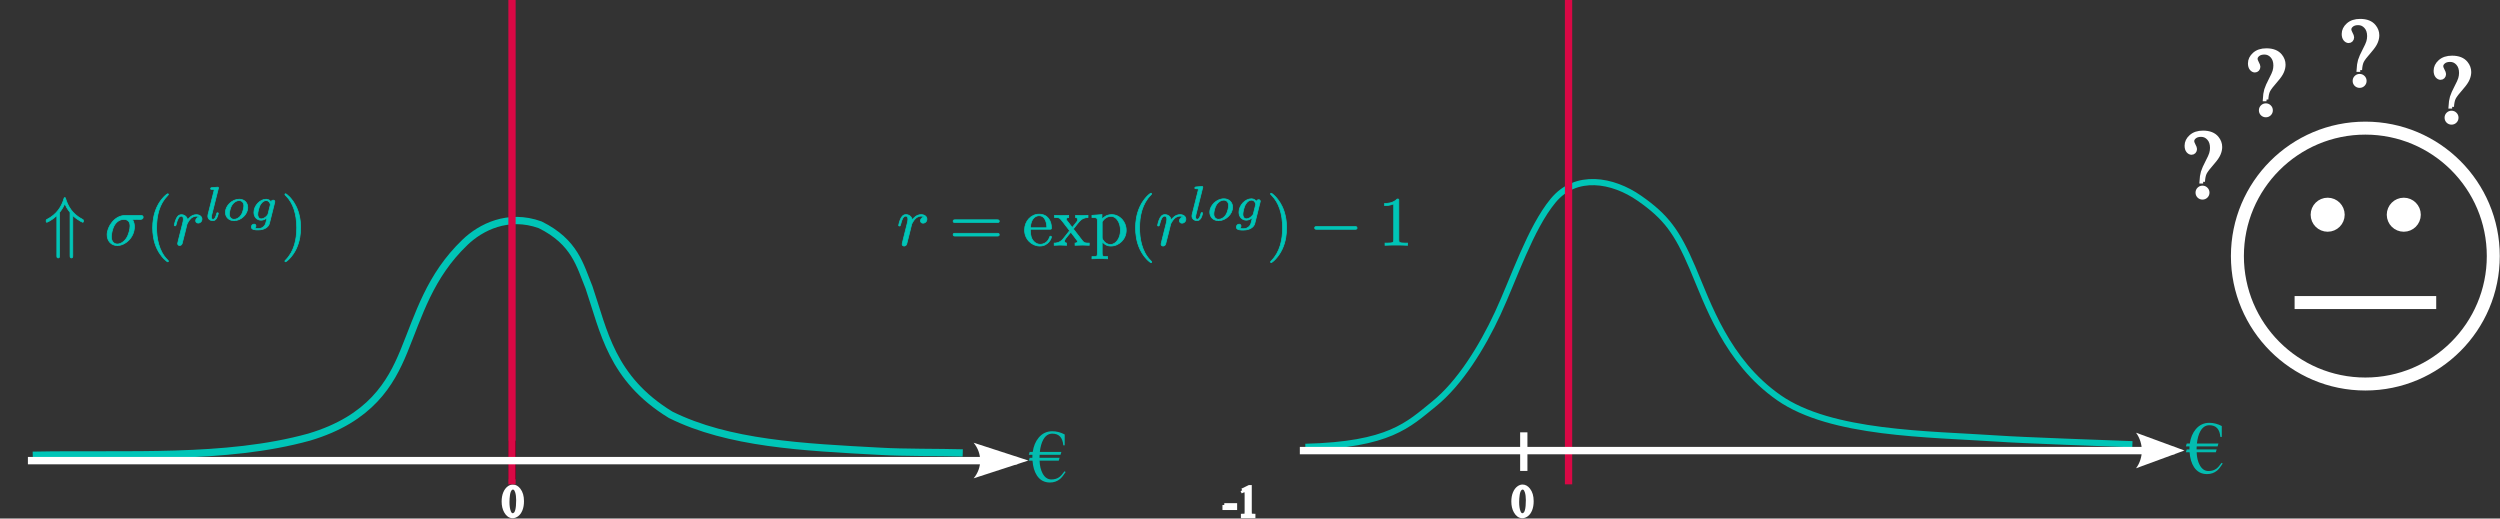 <?xml version="1.0" encoding="UTF-8" standalone="no"?>
<!-- Created with Inkscape (http://www.inkscape.org/) -->

<svg
   xmlns:dc="http://purl.org/dc/elements/1.1/"
   xmlns:cc="http://creativecommons.org/ns#"
   xmlns:rdf="http://www.w3.org/1999/02/22-rdf-syntax-ns#"
   xmlns:svg="http://www.w3.org/2000/svg"
   xmlns="http://www.w3.org/2000/svg"
   xmlns:sodipodi="http://sodipodi.sourceforge.net/DTD/sodipodi-0.dtd"
   xmlns:inkscape="http://www.inkscape.org/namespaces/inkscape"
   width="686.841"
   height="142.454"
   id="svg8330"
   version="1.1"
   inkscape:version="0.48.4 r9939"
   sodipodi:docname="logSigmaIncrease6.svg">
  <rect width="100%" height="100%" fill="#333333" stroke="none"/>
  <sodipodi:namedview
     id="base"
     pagecolor="#000000"
     bordercolor="#666666"
     borderopacity="1.0"
     inkscape:pageopacity="0.76862745"
     inkscape:pageshadow="2"
     inkscape:zoom="1.979899"
     inkscape:cx="332.42833"
     inkscape:cy="-40.272151"
     inkscape:document-units="px"
     inkscape:current-layer="layer1"
     showgrid="false"
     inkscape:window-width="1920"
     inkscape:window-height="1056"
     inkscape:window-x="0"
     inkscape:window-y="24"
     inkscape:window-maximized="1"
     fit-margin-top="0"
     fit-margin-left="0"
     fit-margin-right="0"
     fit-margin-bottom="0" />
  <defs
     id="defs8332">
    <marker
       style="overflow:visible"
       id="Arrow2Mend"
       refX="0"
       refY="0"
       orient="auto"
       inkscape:stockid="Arrow2Mend">
      <path
         transform="scale(-0.6,-0.6)"
         d="M 8.719,4.034 -2.207,0.016 8.719,-4.002 c -1.745,2.372 -1.735,5.617 -6e-7,8.035 z"
         style="fill-rule:evenodd;stroke-width:0.625;stroke-linejoin:round"
         id="path3788"
         inkscape:connector-curvature="0" />
    </marker>
    <marker
       style="overflow:visible"
       id="Arrow2Mend-0"
       refX="0"
       refY="0"
       orient="auto"
       inkscape:stockid="Arrow2Mend">
      <path
         transform="scale(-0.6,-0.6)"
         d="M 8.719,4.034 -2.207,0.016 8.719,-4.002 c -1.745,2.372 -1.735,5.617 -6e-7,8.035 z"
         style="fill-rule:evenodd;stroke-width:0.625;stroke-linejoin:round"
         id="path3788-3"
         inkscape:connector-curvature="0" />
    </marker>
    <marker
       style="overflow:visible"
       id="Arrow2Mend-03"
       refX="0"
       refY="0"
       orient="auto"
       inkscape:stockid="Arrow2Mend">
      <path
         transform="scale(-0.6,-0.6)"
         d="M 8.719,4.034 -2.207,0.016 8.719,-4.002 c -1.745,2.372 -1.735,5.617 -6e-7,8.035 z"
         style="fill-rule:evenodd;stroke-width:0.625;stroke-linejoin:round"
         id="path3788-1"
         inkscape:connector-curvature="0" />
    </marker>
    <marker
       style="overflow:visible"
       id="Arrow2Mend-08"
       refX="0"
       refY="0"
       orient="auto"
       inkscape:stockid="Arrow2Mend">
      <path
         transform="scale(-0.6,-0.6)"
         d="M 8.719,4.034 -2.207,0.016 8.719,-4.002 c -1.745,2.372 -1.735,5.617 -6e-7,8.035 z"
         style="fill-rule:evenodd;stroke-width:0.625;stroke-linejoin:round"
         id="path3788-8"
         inkscape:connector-curvature="0" />
    </marker>
  </defs>
  <g
     transform="translate(-37.793,-3.721)"
     id="layer1"
     inkscape:groupmode="layer"
     inkscape:label="Layer 1">
    <path
       sodipodi:nodetypes="cccsccccc"
       inkscape:connector-curvature="0"
       id="path4481"
       d="m 46.792,128.8 c 25.992,-0.525 52.874,1.378 75.929,-4.989 16.867,-5.017 22.407,-14.812 25.992,-23.469 4.186,-10.163 7.099,-20.726 16.84,-30.06 4.326,-4.145 11.807,-7.976 20.637,-4.802 9.609,4.745 10.968,11.248 13.423,17.196 4.098,11.987 6.098,25.019 22.417,34.999 15.901,7.906 36.231,8.89 57.701,10.037 6.109,0.37 16.466,0.269 22.564,0.444"
       style="fill:#000000;fill-opacity:0;stroke:#00c5b7;stroke-width:2;stroke-linecap:butt;stroke-linejoin:miter;stroke-opacity:1;stroke-miterlimit:4;stroke-dasharray:none" />
    <g
       id="flowRoot4483"
       style="font-size:8px;font-style:normal;font-variant:normal;font-weight:normal;font-stretch:normal;text-align:start;line-height:125%;letter-spacing:0px;word-spacing:0px;writing-mode:lr-tb;text-anchor:start;fill:#00c5b8;fill-opacity:0.937;stroke:none;font-family:Times New Roman;-inkscape-font-specification:'Times New Roman,'"
       transform="matrix(2.561,0,0,2.561,-4.007,-281.638)">
      <path
         inkscape:connector-curvature="0"
         id="path3021"
         style="fill:#00c5b8;fill-opacity:0.937"
         d="m 130.09,160.214 -2.242,0 c -0.008,0.109 -0.012,0.217 -0.012,0.324 l 2.156,0 -0.09,0.305 -2.059,0 c 0.021,0.549 0.13,1.008 0.328,1.375 0.232,0.427 0.544,0.641 0.938,0.641 0.349,0 0.641,-0.09 0.875,-0.27 0.141,-0.107 0.319,-0.31 0.535,-0.609 l 0.121,0.078 c -0.224,0.354 -0.427,0.607 -0.609,0.758 -0.299,0.247 -0.659,0.371 -1.078,0.371 -0.599,0 -1.062,-0.249 -1.391,-0.746 -0.268,-0.406 -0.427,-0.939 -0.477,-1.598 l -0.395,0 0.09,-0.305 0.289,0 0,-0.062 c 0,-0.078 0.003,-0.165 0.008,-0.262 l -0.387,0 0.09,-0.305 0.328,0 c 0.088,-0.617 0.299,-1.126 0.633,-1.527 0.383,-0.464 0.872,-0.695 1.469,-0.695 0.445,0 0.888,0.115 1.328,0.344 l 0,1.168 -0.152,0 c -0.068,-0.836 -0.46,-1.254 -1.176,-1.254 -0.411,1e-5 -0.737,0.217 -0.977,0.652 -0.185,0.339 -0.306,0.776 -0.363,1.312 l 2.309,0 -0.09,0.305" />
    </g>
    <path
       inkscape:connector-curvature="0"
       id="path8465"
       d="m 178.543,124.81 c 0,10.607 0,10.607 0,10.607"
       style="fill:none;stroke:#000000;stroke-width:2;stroke-linecap:butt;stroke-linejoin:miter;stroke-miterlimit:4;stroke-opacity:1;stroke-dasharray:none" />
    <path
       transform="matrix(0.627,0,0,0.627,528.981,-7.812)"
       d="m 309.107,130.598 c 0,30.963 -25.1,56.063 -56.063,56.063 -30.963,0 -56.063,-25.1 -56.063,-56.063 0,-30.963 25.1,-56.063 56.063,-56.063 30.963,0 56.063,25.1 56.063,56.063 z"
       sodipodi:ry="56.063465"
       sodipodi:rx="56.063465"
       sodipodi:cy="130.59799"
       sodipodi:cx="253.04321"
       id="path3957"
       style="fill:#ffffff;fill-opacity:0;stroke:#ffffff;stroke-width:5.688;stroke-miterlimit:4;stroke-opacity:1;stroke-dasharray:none;stroke-dashoffset:0"
       sodipodi:type="arc" />
    <g
       style="fill:#ffffff;fill-opacity:1;stroke:#ffffff;stroke-opacity:1"
       transform="matrix(0.238,0,0,0.238,603.338,19.65)"
       id="g4490">
      <path
         sodipodi:type="arc"
         style="fill:#ffffff;fill-opacity:1;stroke:#ffffff;stroke-width:15;stroke-miterlimit:4;stroke-opacity:1;stroke-dasharray:none;stroke-dashoffset:0"
         id="path4470"
         sodipodi:cx="310.71429"
         sodipodi:cy="183.07646"
         sodipodi:rx="12.142858"
         sodipodi:ry="12.142858"
         d="m 322.857,183.076 c 0,6.706 -5.437,12.143 -12.143,12.143 -6.706,0 -12.143,-5.437 -12.143,-12.143 0,-6.706 5.437,-12.143 12.143,-12.143 6.706,0 12.143,5.437 12.143,12.143 z"
         transform="translate(0,-2.143)" />
      <path
         transform="translate(87.857,-2.143)"
         sodipodi:type="arc"
         style="fill:#ffffff;fill-opacity:1;stroke:#ffffff;stroke-width:15;stroke-miterlimit:4;stroke-opacity:1;stroke-dasharray:none;stroke-dashoffset:0"
         id="path4470-8"
         sodipodi:cx="310.71429"
         sodipodi:cy="183.07646"
         sodipodi:rx="12.142858"
         sodipodi:ry="12.142858"
         d="m 322.857,183.076 c 0,6.706 -5.437,12.143 -12.143,12.143 -6.706,0 -12.143,-5.437 -12.143,-12.143 0,-6.706 5.437,-12.143 12.143,-12.143 6.706,0 12.143,5.437 12.143,12.143 z" />
    </g>
    <path
       sodipodi:nodetypes="cc"
       inkscape:connector-curvature="0"
       id="path4569"
       d="m 668.205,86.842 38.904,0"
       style="fill:#ffffff;stroke:#ffffff;stroke-width:3.568;stroke-linecap:butt;stroke-linejoin:miter;stroke-miterlimit:4;stroke-opacity:1;stroke-dasharray:none" />
    <path
       sodipodi:nodetypes="czzzzzzcc"
       inkscape:connector-curvature="0"
       id="path4481-0"
       d="m 396.419,126.487 c 23.115,-0.588 28.228,-6.04 35.322,-11.76 7.094,-5.721 13.219,-15.618 17.563,-24.978 4.344,-9.36 8.943,-23.368 15.198,-30.918 6.255,-7.55 16.347,-5.758 23.683,-0.653 7.336,5.105 10.355,9.217 14.602,19.132 4.247,9.915 9.366,25.631 23.711,35.663 14.345,10.031 41.105,9.959 60.198,11.244 5.433,0.415 31.522,1.351 36.945,1.548"
       style="fill:#000000;fill-opacity:0;stroke:#00c5b7;stroke-width:1.696px;stroke-linecap:butt;stroke-linejoin:miter;stroke-opacity:1" />
    <g
       id="flowRoot4483-5"
       style="font-size:8px;font-style:normal;font-variant:normal;font-weight:normal;font-stretch:normal;text-align:start;line-height:125%;letter-spacing:0px;word-spacing:0px;writing-mode:lr-tb;text-anchor:start;fill:#00c5b8;fill-opacity:0.937;stroke:none;font-family:Times New Roman;-inkscape-font-specification:'Times New Roman,'"
       transform="matrix(2.561,0,0,2.561,313.884,-283.952)">
      <path
         inkscape:connector-curvature="0"
         id="path3021-2"
         style="fill:#00c5b8;fill-opacity:0.937"
         d="m 130.09,160.214 -2.242,0 c -0.008,0.109 -0.012,0.217 -0.012,0.324 l 2.156,0 -0.09,0.305 -2.059,0 c 0.021,0.549 0.13,1.008 0.328,1.375 0.232,0.427 0.544,0.641 0.938,0.641 0.349,0 0.641,-0.09 0.875,-0.27 0.141,-0.107 0.319,-0.31 0.535,-0.609 l 0.121,0.078 c -0.224,0.354 -0.427,0.607 -0.609,0.758 -0.299,0.247 -0.659,0.371 -1.078,0.371 -0.599,0 -1.062,-0.249 -1.391,-0.746 -0.268,-0.406 -0.427,-0.939 -0.477,-1.598 l -0.395,0 0.09,-0.305 0.289,0 0,-0.062 c 0,-0.078 0.003,-0.165 0.008,-0.262 l -0.387,0 0.09,-0.305 0.328,0 c 0.088,-0.617 0.299,-1.126 0.633,-1.527 0.383,-0.464 0.872,-0.695 1.469,-0.695 0.445,0 0.888,0.115 1.328,0.344 l 0,1.168 -0.152,0 c -0.068,-0.836 -0.46,-1.254 -1.176,-1.254 -0.411,1e-5 -0.737,0.217 -0.977,0.652 -0.185,0.339 -0.306,0.776 -0.363,1.312 l 2.309,0 -0.09,0.305" />
    </g>
    <path
       inkscape:connector-curvature="0"
       id="path8465-8"
       d="m 456.434,122.496 c 0,10.607 0,10.607 0,10.607"
       style="fill:none;stroke:#ffffff;stroke-width:2;stroke-linecap:butt;stroke-linejoin:miter;stroke-miterlimit:4;stroke-opacity:1;stroke-dasharray:none" />
    <g
       style="stroke-width:0.2;stroke-miterlimit:4;stroke-dasharray:none;fill:#00c5b7;fill-opacity:1;stroke:#00c5b7;stroke-opacity:1"
       transform="translate(176.777,-231.325)"
       id="g6294">
      <g
         style="font-style:normal;font-variant:normal;font-weight:normal;font-stretch:normal;letter-spacing:normal;word-spacing:normal;text-anchor:start;fill:#00c5b7;stroke:#00c5b7;stroke-width:0.522;stroke-linecap:butt;stroke-linejoin:miter;stroke-miterlimit:4;stroke-opacity:1;stroke-dasharray:none;stroke-dashoffset:0;fill-opacity:1"
         id="g6296"
         transform="matrix(0.383,0,0,-0.383,-67.103,458.01)"
         xml:space="preserve"
         stroke-miterlimit="10.433"
         font-style="normal"
         font-variant="normal"
         font-weight="normal"
         font-stretch="normal"
         font-size-adjust="none"
         letter-spacing="normal"
         word-spacing="normal"><path
           style="fill:#00c5b7;stroke-width:0.522;stroke-miterlimit:4;stroke-dasharray:none;fill-opacity:1;stroke:#00c5b7;stroke-opacity:1"
           inkscape:connector-curvature="0"
           d="m 459.91,409.14 -0.02,-0.07 -0.01,-0.08 -0.02,-0.07 -0.01,-0.08 -0.04,-0.16 -0.04,-0.16 -0.03,-0.16 -0.04,-0.16 -0.04,-0.16 -0.04,-0.16 -0.01,-0.08 -0.02,-0.07 -0.02,-0.07 -0.01,-0.07 -0.02,-0.07 -0.01,-0.07 -0.01,-0.06 -0.01,-0.06 -0.01,-0.06 -0.01,-0.05 -0.01,-0.05 -0.01,-0.04 -0.01,-0.04 0,-0.04 0,-0.03 0,-0.02 c 0,-0.89 0.7,-1.35 1.43,-1.35 0.61,0 1.5,0.39 1.85,1.39 0.11,0.21 1.8,6.99 2,7.88 0.39,1.64 1.3,5.12 1.59,6.48 0.21,0.64 1.6,2.99 2.78,4.08 0.41,0.34 1.85,1.64 4,1.64 1.28,0 2.03,-0.59 2.08,-0.59 -1.48,-0.25 -2.58,-1.46 -2.58,-2.74 0,-0.79 0.55,-1.75 1.89,-1.75 1.35,0 2.74,1.14 2.74,2.94 0,1.75 -1.6,3.23 -4.13,3.23 -3.25,0 -5.43,-2.43 -6.39,-3.82 -0.39,2.23 -2.18,3.82 -4.53,3.82 -2.28,0 -3.23,-1.93 -3.69,-2.82 -0.89,-1.71 -1.54,-4.69 -1.54,-4.85 0,-0.5 0.5,-0.5 0.61,-0.5 0.5,0 0.54,0.07 0.84,1.16 0.84,3.53 1.84,5.92 3.64,5.92 0.84,0 1.55,-0.39 1.55,-2.28 0,-1.05 -0.16,-1.61 -0.8,-4.19 z"
           id="path6298" /><path
           style="fill:#00c5b7;stroke-width:0.522;stroke-miterlimit:4;stroke-dasharray:none;fill-opacity:1;stroke:#00c5b7;stroke-opacity:1"
           inkscape:connector-curvature="0"
           d="m 527.43,422.5 0.14,0 0.15,0 0.14,0 0.07,0.01 0.08,0 0.07,0.01 0.07,0.01 0.07,0.01 0.07,0.01 0.07,0.01 0.06,0.02 0.07,0.02 0.06,0.02 0.06,0.02 0.06,0.03 0.06,0.03 0.05,0.04 0.05,0.03 0.05,0.05 0.04,0.04 0.04,0.05 0.02,0.03 0.02,0.03 0.01,0.02 0.02,0.03 0.01,0.03 0.02,0.04 0.01,0.03 0.01,0.04 0.01,0.03 0.01,0.04 0,0.04 0.01,0.04 0,0.04 0.01,0.04 0,0.04 0,0.05 c 0,1 -0.95,1 -1.64,1 h -29.84 c -0.71,0 -1.64,0 -1.64,-1 0,-0.98 0.93,-0.98 1.68,-0.98 z"
           id="path6300" /><path
           style="fill:#00c5b7;stroke-width:0.522;stroke-miterlimit:4;stroke-dasharray:none;fill-opacity:1;stroke:#00c5b7;stroke-opacity:1"
           inkscape:connector-curvature="0"
           d="m 527.48,412.82 0.07,0 0.06,0 0.14,0.01 0.14,0 0.07,0 0.07,0.01 0.07,0.01 0.07,0 0.06,0.01 0.07,0.02 0.07,0.01 0.06,0.02 0.07,0.02 0.06,0.02 0.06,0.02 0.06,0.03 0.05,0.03 0.05,0.04 0.05,0.04 0.05,0.04 0.04,0.05 0.02,0.02 0.02,0.03 0.02,0.02 0.02,0.03 0.01,0.03 0.02,0.03 0.01,0.03 0.02,0.03 0.01,0.04 0.01,0.03 0.01,0.04 0.01,0.04 0,0.04 0.01,0.04 0,0.04 0.01,0.04 0,0.05 0,0.04 c 0,1 -0.95,1 -1.69,1 h -29.75 c -0.75,0 -1.68,0 -1.68,-1 0,-1 0.93,-1 1.64,-1 z"
           id="path6302" /><path
           style="fill:#00c5b7;stroke-width:0.522;stroke-miterlimit:4;stroke-dasharray:none;fill-opacity:1;stroke:#00c5b7;stroke-opacity:1"
           inkscape:connector-curvature="0"
           d="m 551.41,417.71 0.04,1.05 c 0.3,7.42 4.49,8.66 6.19,8.66 5.13,0 5.63,-6.72 5.63,-8.66 h -11.82 l -0.04,-1.05 h 13.9 c 1.1,0 1.24,0 1.24,1.05 0,4.92 -2.69,9.75 -8.91,9.75 -5.78,0 -10.37,-5.12 -10.37,-11.36 0,-6.67 5.23,-11.5 10.96,-11.5 6.08,0 8.32,5.53 8.32,6.47 0,0.5 -0.39,0.61 -0.64,0.61 -0.46,0 -0.55,-0.3 -0.66,-0.7 -1.73,-5.13 -6.22,-5.13 -6.72,-5.13 -2.5,0 -4.48,1.49 -5.62,3.33 -1.5,2.39 -1.5,5.69 -1.5,7.48 z"
           id="path6304" /><path
           style="fill:#00c5b7;stroke-width:0.522;stroke-miterlimit:4;stroke-dasharray:none;fill-opacity:1;stroke:#00c5b7;stroke-opacity:1"
           inkscape:connector-curvature="0"
           d="m 582.25,417.9 0.29,0.36 0.29,0.37 0.3,0.38 0.3,0.39 0.61,0.78 0.31,0.38 0.31,0.39 0.3,0.37 0.29,0.37 0.29,0.35 0.28,0.34 0.14,0.16 0.13,0.16 0.13,0.16 0.13,0.15 0.13,0.14 0.12,0.14 0.11,0.13 0.12,0.12 c 1.55,1.78 3.59,2.53 5.94,2.58 v 1.55 c -1.3,-0.1 -2.8,-0.14 -4.1,-0.14 -1.48,0 -4.12,0.09 -4.78,0.14 v -1.55 c 1.05,-0.09 1.45,-0.73 1.45,-1.53 0,-0.8 -0.5,-1.45 -0.75,-1.75 l -3.09,-3.89 -3.88,5.03 c -0.45,0.5 -0.45,0.61 -0.45,0.91 0,0.75 0.75,1.18 1.74,1.23 v 1.55 c -1.29,-0.05 -4.58,-0.14 -5.38,-0.14 -1.05,0 -3.39,0.04 -4.73,0.14 v -1.55 c 3.48,0 3.54,-0.05 5.87,-3.03 l 4.94,-6.42 -4.69,-5.94 c -2.39,-2.89 -5.33,-2.98 -6.37,-2.98 v -1.55 c 1.29,0.09 2.84,0.16 4.14,0.16 1.43,0 3.53,-0.11 4.73,-0.16 v 1.55 c -1.09,0.14 -1.45,0.79 -1.45,1.54 0,1.1 1.45,2.74 4.48,6.33 l 3.8,-4.98 c 0.39,-0.55 1.05,-1.35 1.05,-1.64 0,-0.46 -0.46,-1.21 -1.8,-1.25 v -1.55 c 1.48,0.05 4.28,0.16 5.38,0.16 1.34,0 3.29,-0.07 4.78,-0.16 v 1.55 c -2.69,0 -3.58,0.09 -4.74,1.54 z"
           id="path6306" /><path
           style="fill:#00c5b7;stroke-width:0.522;stroke-miterlimit:4;stroke-dasharray:none;fill-opacity:1;stroke:#00c5b7;stroke-opacity:1"
           inkscape:connector-curvature="0"
           d="m 602.79,424.93 v 3.28 l -7.17,-0.54 v -1.55 c 3.55,0 3.89,-0.3 3.89,-2.48 v -23.32 c 0,-2.25 -0.54,-2.25 -3.89,-2.25 v -1.54 c 1.7,0.06 4.28,0.15 5.58,0.15 1.34,0 3.89,-0.09 5.64,-0.15 v 1.54 c -3.34,0 -3.89,0 -3.89,2.25 v 8.36 0.46 l 0.7,0.65 c -0.7,1.05 -0.7,1.1 -0.7,2.08 h 0 V 423 c 1.44,2.53 3.89,3.98 6.42,3.98 3.64,0 6.69,-4.39 6.69,-10.02 0,-6.03 -3.5,-10.21 -7.19,-10.21 -1.98,0 -3.87,1 -5.22,3.04 l -0.7,-0.65 c 0.25,-0.8 2.34,-3.49 6.12,-3.49 5.94,0 11.11,4.88 11.11,11.31 0,6.33 -4.83,11.25 -10.4,11.25 -3.89,0 -5.99,-2.18 -6.99,-3.28 z"
           id="path6308" /><path
           style="fill:#00c5b7;stroke-width:0.522;stroke-miterlimit:4;stroke-dasharray:none;fill-opacity:1;stroke:#00c5b7;stroke-opacity:1"
           inkscape:connector-curvature="0"
           d="m 638.43,394.25 0,0.02 0,0.03 0,0.01 0,0.02 0,0.01 -0.01,0.02 0,0.01 -0.01,0.02 -0.01,0.02 -0.01,0.02 -0.01,0.02 -0.02,0.03 -0.01,0.02 -0.02,0.03 -0.02,0.03 -0.03,0.03 -0.02,0.03 -0.03,0.04 -0.02,0.02 -0.01,0.02 -0.02,0.02 -0.02,0.02 -0.02,0.02 -0.02,0.03 -0.02,0.02 -0.02,0.02 -0.02,0.03 -0.03,0.02 -0.02,0.03 -0.03,0.03 -0.03,0.03 -0.02,0.03 -0.03,0.03 -0.03,0.03 -0.03,0.03 -0.03,0.03 -0.04,0.04 -0.03,0.03 -0.04,0.04 -0.03,0.03 -0.04,0.04 -0.04,0.04 c -6.22,6.28 -7.81,15.69 -7.81,23.31 0,8.67 1.89,17.35 8.01,23.56 0.64,0.61 0.64,0.71 0.64,0.86 0,0.35 -0.18,0.49 -0.48,0.49 -0.5,0 -4.98,-3.38 -7.92,-9.7 -2.55,-5.49 -3.14,-11.02 -3.14,-15.21 0,-3.89 0.54,-9.9 3.28,-15.54 2.98,-6.13 7.28,-9.36 7.78,-9.36 0.3,0 0.48,0.14 0.48,0.5 z"
           id="path6310" /><path
           style="fill:#00c5b7;stroke-width:0.522;stroke-miterlimit:4;stroke-dasharray:none;fill-opacity:1;stroke:#00c5b7;stroke-opacity:1"
           inkscape:connector-curvature="0"
           d="m 645.66,409.14 -0.02,-0.07 -0.01,-0.08 -0.02,-0.07 -0.02,-0.08 -0.03,-0.16 -0.04,-0.16 -0.04,-0.16 -0.04,-0.16 -0.03,-0.16 -0.04,-0.16 -0.02,-0.08 -0.01,-0.07 -0.02,-0.07 -0.01,-0.07 -0.02,-0.07 -0.01,-0.07 -0.02,-0.06 -0.01,-0.06 -0.01,-0.06 -0.01,-0.05 -0.01,-0.05 0,-0.04 -0.01,-0.04 0,-0.04 -0.01,-0.03 0,-0.02 c 0,-0.89 0.71,-1.35 1.44,-1.35 0.61,0 1.5,0.39 1.84,1.39 0.11,0.21 1.8,6.99 2,7.88 0.4,1.64 1.3,5.12 1.6,6.48 0.2,0.64 1.59,2.99 2.78,4.08 0.41,0.34 1.84,1.64 4,1.64 1.28,0 2.03,-0.59 2.08,-0.59 -1.49,-0.25 -2.58,-1.46 -2.58,-2.74 0,-0.79 0.55,-1.75 1.89,-1.75 1.34,0 2.73,1.14 2.73,2.94 0,1.75 -1.59,3.23 -4.12,3.23 -3.25,0 -5.44,-2.43 -6.39,-3.82 -0.39,2.23 -2.19,3.82 -4.53,3.82 -2.28,0 -3.24,-1.93 -3.69,-2.82 -0.89,-1.71 -1.55,-4.69 -1.55,-4.85 0,-0.5 0.5,-0.5 0.61,-0.5 0.5,0 0.55,0.07 0.85,1.16 0.84,3.53 1.84,5.92 3.64,5.92 0.84,0 1.54,-0.39 1.54,-2.28 0,-1.05 -0.15,-1.61 -0.79,-4.19 z"
           id="path6312" /><path
           style="fill:#00c5b7;stroke-width:0.522;stroke-miterlimit:4;stroke-dasharray:none;fill-opacity:1;stroke:#00c5b7;stroke-opacity:1"
           inkscape:connector-curvature="0"
           d="m 674.99,447.34 0,0 0,0.01 0,0 0,0.01 0.01,0 0,0.01 0,0 0,0.01 0.01,0.01 0,0 0,0.02 0.01,0.02 0,0.02 0.01,0.02 0,0.02 0.01,0.02 0.01,0.02 0,0.02 0.01,0.03 0.01,0.04 0.01,0.05 0.01,0.02 0,0.03 0.01,0.02 0,0.02 0.01,0.02 0,0.02 0.01,0.01 0,0.02 0,0.01 0,0 0,0.01 0,0.01 0.01,0 0,0.01 0,0 0,0.01 0,0 0,0 0,0.01 0,0 c 0,0.18 -0.14,0.5 -0.56,0.5 -0.69,0 -3.6,-0.28 -4.46,-0.36 -0.25,-0.03 -0.73,-0.07 -0.73,-0.8 0,-0.48 0.48,-0.48 0.87,-0.48 1.68,0 1.68,-0.25 1.68,-0.54 0,-0.23 -0.08,-0.45 -0.15,-0.76 l -4.32,-17.2 c -0.11,-0.36 -0.14,-0.74 -0.14,-1.08 0,-2.24 1.98,-3.31 3.65,-3.31 0.85,0 1.89,0.28 2.8,1.84 0.73,1.28 1.22,3.34 1.22,3.48 0,0.46 -0.46,0.46 -0.56,0.46 -0.49,0 -0.55,-0.21 -0.69,-0.85 -0.46,-1.73 -1.13,-3.97 -2.63,-3.97 -0.93,0 -1.17,0.88 -1.17,1.71 0,0.39 0.09,1.04 0.21,1.43 z"
           id="path6314" /><path
           style="fill:#00c5b7;stroke-width:0.522;stroke-miterlimit:4;stroke-dasharray:none;fill-opacity:1;stroke:#00c5b7;stroke-opacity:1"
           inkscape:connector-curvature="0"
           d="m 696.5,433.46 -0.01,0.36 -0.03,0.35 -0.04,0.34 -0.05,0.33 -0.08,0.32 -0.08,0.31 -0.1,0.29 -0.12,0.29 -0.13,0.28 -0.14,0.27 -0.15,0.25 -0.17,0.25 -0.18,0.23 -0.19,0.22 -0.19,0.21 -0.22,0.21 -0.22,0.18 -0.23,0.18 -0.23,0.17 -0.25,0.15 -0.26,0.15 -0.26,0.13 -0.27,0.11 -0.28,0.11 -0.28,0.1 -0.3,0.08 -0.29,0.07 -0.3,0.06 -0.31,0.04 -0.31,0.03 -0.31,0.02 -0.32,0.01 c -5.17,0 -10.05,-4.85 -10.05,-9.61 0,-3.49 2.55,-6.09 6.35,-6.09 l 0.03,0.96 c -1.74,0 -3.49,1.13 -3.49,3.88 0,1.42 0.68,4.84 2.03,6.83 1.5,2.15 3.52,3.06 5.08,3.06 1.89,0 3.49,-1.3 3.49,-3.88 0,-0.82 -0.41,-4.28 -1.96,-6.71 -1.31,-2.05 -3.4,-3.18 -5.15,-3.18 h 0 l -0.03,-0.96 c 4.98,0 10,4.59 10,9.6 z"
           id="path6316" /><path
           style="fill:#00c5b7;stroke-width:0.522;stroke-miterlimit:4;stroke-dasharray:none;fill-opacity:1;stroke:#00c5b7;stroke-opacity:1"
           inkscape:connector-curvature="0"
           d="m 716.21,437.06 0.01,0.05 0.01,0.04 0.01,0.04 0.01,0.05 0.01,0.04 0.01,0.03 0.01,0.04 0.01,0.03 0.01,0.04 0,0.03 0.01,0.03 0,0.03 0.01,0.02 0,0.03 0.01,0.02 0,0.02 0,0.02 0.01,0.02 0,0.02 0,0.02 0,0.01 0,0.02 0,0.01 0.01,0.01 0,0.01 0,0.01 0,0.01 0,0.01 0,0.01 0,0 0,0.01 0,0 c 0,0.77 -0.63,1.11 -1.19,1.11 -0.8,0 -1.45,-0.65 -1.59,-1.33 -0.6,0.96 -1.79,1.99 -3.6,1.99 v -0.97 c 2.44,0 3.11,-2.61 3.11,-2.97 0,-0.06 0,-0.12 -0.11,-0.51 l -1.56,-6.27 c -0.14,-0.53 -0.14,-0.59 -0.73,-1.3 -1.22,-1.47 -2.9,-2.37 -4.22,-2.37 -1.78,0 -2.61,1.5 -2.61,3.31 0,1.53 0.93,5.44 1.84,6.97 1.47,2.44 3.09,3.14 4.28,3.14 v 0.97 c -4.36,0 -8.92,-4.66 -8.92,-9.64 0,-3.6 2.44,-5.72 5.3,-5.72 1.61,0 3.14,0.8 4.36,1.87 l -0.77,-3.12 c -0.39,-1.47 -0.62,-2.41 -1.95,-3.59 -1.53,-1.29 -3.03,-1.29 -3.91,-1.29 -1.59,0 -2.05,0.1 -2.67,0.24 0.86,0.42 1.11,1.25 1.11,1.75 0,0.83 -0.66,1.28 -1.36,1.28 -0.97,0 -1.98,-0.8 -1.98,-2.13 0,-2.09 3,-2.12 4.95,-2.12 5.47,0 7.8,2.78 8.28,4.78 z"
           id="path6318" /><path
           style="fill:#00c5b7;stroke-width:0.522;stroke-miterlimit:4;stroke-dasharray:none;fill-opacity:1;stroke:#00c5b7;stroke-opacity:1"
           inkscape:connector-curvature="0"
           d="m 735.23,418.65 0,0.37 -0.01,0.39 -0.01,0.39 -0.01,0.41 -0.04,0.84 -0.06,0.88 -0.08,0.92 -0.11,0.95 -0.13,0.97 -0.16,1.01 -0.2,1.02 -0.23,1.03 -0.27,1.05 -0.3,1.06 -0.35,1.07 -0.39,1.07 -0.22,0.53 -0.22,0.53 -0.24,0.53 -0.25,0.53 c -2.98,6.12 -7.27,9.36 -7.77,9.36 -0.29,0 -0.5,-0.19 -0.5,-0.49 0,-0.15 0,-0.25 0.94,-1.15 4.89,-4.92 7.73,-12.85 7.73,-23.27 0,-8.51 -1.84,-17.28 -8.03,-23.56 -0.64,-0.59 -0.64,-0.7 -0.64,-0.84 0,-0.3 0.21,-0.5 0.5,-0.5 0.5,0 4.97,3.39 7.92,9.71 2.54,5.47 3.13,11 3.13,15.19 z"
           id="path6320" /><path
           style="fill:#00c5b7;stroke-width:0.522;stroke-miterlimit:4;stroke-dasharray:none;fill-opacity:1;stroke:#00c5b7;stroke-opacity:1"
           inkscape:connector-curvature="0"
           d="m 784.02,417.65 0.16,0 0.16,0 0.16,0.01 0.08,0 0.07,0.01 0.08,0 0.07,0.01 0.08,0.01 0.07,0.01 0.07,0.02 0.07,0.02 0.06,0.02 0.06,0.02 0.07,0.02 0.05,0.03 0.06,0.03 0.05,0.04 0.05,0.03 0.05,0.05 0.04,0.04 0.04,0.05 0.02,0.03 0.01,0.03 0.02,0.03 0.01,0.03 0.02,0.03 0.01,0.03 0.01,0.04 0.01,0.03 0.01,0.04 0.01,0.04 0.01,0.04 0,0.04 0.01,0.04 0,0.04 0,0.05 0,0.04 c 0,1 -0.9,1 -1.75,1 h -26.95 c -0.84,0 -1.73,0 -1.73,-1 0,-1 0.89,-1 1.73,-1 z"
           id="path6322" /><path
           style="fill:#00c5b7;stroke-width:0.522;stroke-miterlimit:4;stroke-dasharray:none;fill-opacity:1;stroke:#00c5b7;stroke-opacity:1"
           inkscape:connector-curvature="0"
           d="m 815.75,438.09 0,0.05 0,0.06 0,0.05 0,0.05 0,0.05 0,0.05 0,0.04 0,0.05 0,0.04 0,0.04 0,0.04 0,0.04 -0.01,0.04 0,0.03 0,0.04 0,0.03 -0.01,0.07 -0.01,0.06 -0.01,0.05 -0.02,0.05 -0.01,0.05 -0.02,0.04 -0.02,0.04 -0.03,0.03 -0.03,0.03 -0.03,0.03 -0.03,0.03 -0.04,0.02 -0.05,0.02 -0.02,0.01 -0.03,0.01 -0.02,0 -0.03,0.01 -0.03,0.01 -0.03,0 -0.03,0.01 -0.03,0 -0.03,0.01 -0.04,0 -0.03,0 -0.04,0.01 -0.04,0 -0.04,0 -0.04,0 -0.05,0 -0.04,0 -0.05,0.01 -0.04,0 -0.05,0 -0.05,0 -0.06,0 c -3.09,-3.19 -7.46,-3.19 -9.06,-3.19 v -1.55 c 1,0 3.94,0 6.52,1.3 v -25.81 c 0,-1.8 -0.14,-2.39 -4.63,-2.39 h -1.59 v -1.55 c 1.75,0.16 6.08,0.16 8.06,0.16 2,0 6.33,0 8.08,-0.16 v 1.55 h -1.59 c -4.49,0 -4.65,0.54 -4.65,2.39 z"
           id="path6324" /></g>    </g>
    <g
       id="flowRoot6918"
       style="font-size:12px;font-style:normal;font-variant:normal;font-weight:normal;font-stretch:normal;text-align:start;line-height:125%;letter-spacing:0px;word-spacing:0px;writing-mode:lr-tb;text-anchor:start;fill:#ffffff;fill-opacity:1;stroke:#ffffff;font-family:Times New Roman;-inkscape-font-specification:'Times New Roman,'"
       transform="translate(46.38,-101.094)">
      <path
         id="path7091"
         style="fill:#ffffff;stroke:#ffffff"
         d="m 327.768,243.552 3.029,0 0,0.885 -3.029,0 0,-0.885" />
      <path
         id="path7093"
         style="fill:#ffffff;stroke:#ffffff"
         d="m 332.695,239.521 1.934,-0.943 0.193,0 0,6.709 c -10e-6,0.445 0.018,0.723 0.053,0.832 0.039,0.109 0.117,0.193 0.234,0.252 0.117,0.059 0.355,0.092 0.715,0.1 l 0,0.217 -2.988,0 0,-0.217 c 0.375,-0.008 0.617,-0.039 0.727,-0.094 0.109,-0.059 0.186,-0.135 0.229,-0.229 0.043,-0.098 0.065,-0.385 0.065,-0.861 l 0,-4.289 c 0,-0.578 -0.019,-0.949 -0.059,-1.113 -0.027,-0.125 -0.078,-0.217 -0.152,-0.275 -0.07,-0.059 -0.156,-0.088 -0.258,-0.088 -0.145,1e-5 -0.346,0.061 -0.604,0.182 l -0.088,-0.182" />
    </g>
    <g
       id="flowRoot6926"
       style="font-size:12px;font-style:normal;font-variant:normal;font-weight:normal;font-stretch:normal;text-align:start;line-height:125%;letter-spacing:0px;word-spacing:0px;writing-mode:lr-tb;text-anchor:start;fill:#ffffff;fill-opacity:1;stroke:#ffffff;font-family:Times New Roman;-inkscape-font-specification:'Times New Roman,'"
       transform="translate(41.834,-142.173)">
      <path
         id="path7096"
         style="fill:#ffffff;stroke:#ffffff"
         d="m 134.277,283.698 c 0,-0.906 0.137,-1.686 0.41,-2.338 0.273,-0.656 0.637,-1.145 1.09,-1.465 0.352,-0.254 0.715,-0.381 1.09,-0.381 0.609,10e-6 1.156,0.311 1.641,0.932 0.605,0.77 0.908,1.812 0.908,3.129 -1e-5,0.922 -0.133,1.705 -0.398,2.35 -0.266,0.645 -0.605,1.113 -1.02,1.406 -0.41,0.289 -0.807,0.434 -1.189,0.434 -0.758,0 -1.389,-0.447 -1.893,-1.342 -0.426,-0.754 -0.639,-1.662 -0.639,-2.725 m 1.148,0.146 c 0,1.094 0.135,1.986 0.404,2.678 0.223,0.582 0.555,0.873 0.996,0.873 0.211,0 0.43,-0.094 0.656,-0.281 0.227,-0.191 0.398,-0.51 0.516,-0.955 0.18,-0.672 0.27,-1.619 0.27,-2.842 -1e-5,-0.906 -0.094,-1.662 -0.281,-2.268 -0.141,-0.449 -0.322,-0.768 -0.545,-0.955 -0.16,-0.129 -0.354,-0.193 -0.58,-0.193 -0.266,1e-5 -0.502,0.119 -0.709,0.357 -0.281,0.324 -0.473,0.834 -0.574,1.529 -0.102,0.695 -0.152,1.381 -0.152,2.057" />
    </g>
    <flowRoot
       transform="translate(37.793,-131.994)"
       style="font-size:8px;font-style:normal;font-variant:normal;font-weight:normal;font-stretch:normal;text-align:start;line-height:125%;letter-spacing:0px;word-spacing:0px;writing-mode:lr-tb;text-anchor:start;fill:#000000;fill-opacity:1;stroke:none;font-family:Times New Roman;-inkscape-font-specification:'Times New Roman,'"
       id="flowRoot6934"
       xml:space="preserve"><flowRegion
         id="flowRegion6936"><rect
           y="295.179"
           x="242.437"
           height="27.274"
           width="48.487"
           id="rect6938" /></flowRegion><flowPara
         id="flowPara6940" /></flowRoot>    <g
       id="flowRoot6926-3"
       style="font-size:12px;font-style:normal;font-variant:normal;font-weight:normal;font-stretch:normal;text-align:start;line-height:125%;letter-spacing:0px;word-spacing:0px;writing-mode:lr-tb;text-anchor:start;fill:#ffffff;fill-opacity:1;stroke:#ffffff;font-family:Times New Roman;-inkscape-font-specification:'Times New Roman,'"
       transform="translate(319.231,-142.173)">
      <path
         id="path7088"
         style="fill:#ffffff;stroke:#ffffff"
         d="m 134.277,283.698 c 0,-0.906 0.137,-1.686 0.41,-2.338 0.273,-0.656 0.637,-1.145 1.09,-1.465 0.352,-0.254 0.715,-0.381 1.09,-0.381 0.609,10e-6 1.156,0.311 1.641,0.932 0.605,0.77 0.908,1.812 0.908,3.129 -1e-5,0.922 -0.133,1.705 -0.398,2.35 -0.266,0.645 -0.605,1.113 -1.02,1.406 -0.41,0.289 -0.807,0.434 -1.189,0.434 -0.758,0 -1.389,-0.447 -1.893,-1.342 -0.426,-0.754 -0.639,-1.662 -0.639,-2.725 m 1.148,0.146 c 0,1.094 0.135,1.986 0.404,2.678 0.223,0.582 0.555,0.873 0.996,0.873 0.211,0 0.43,-0.094 0.656,-0.281 0.227,-0.191 0.398,-0.51 0.516,-0.955 0.18,-0.672 0.27,-1.619 0.27,-2.842 -1e-5,-0.906 -0.094,-1.662 -0.281,-2.268 -0.141,-0.449 -0.322,-0.768 -0.545,-0.955 -0.16,-0.129 -0.354,-0.193 -0.58,-0.193 -0.266,1e-5 -0.502,0.119 -0.709,0.357 -0.281,0.324 -0.473,0.834 -0.574,1.529 -0.102,0.695 -0.152,1.381 -0.152,2.057" />
    </g>
    <path
       inkscape:connector-curvature="0"
       id="path6977-7"
       d="m 178.457,-8.712 c 0,142.831 0,145.501 0,145.501"
       style="fill:none;stroke:#d90845;stroke-width:2;stroke-linecap:butt;stroke-linejoin:miter;stroke-miterlimit:4;stroke-opacity:1;stroke-dasharray:none" />
    <path
       inkscape:connector-curvature="0"
       id="path6977-7-3"
       d="m 468.729,-8.712 c 0,142.831 0,145.501 0,145.501"
       style="fill:none;stroke:#d90845;stroke-width:2;stroke-linecap:butt;stroke-linejoin:miter;stroke-miterlimit:4;stroke-opacity:1;stroke-dasharray:none" />
    <g
       id="g7683"
       transform="matrix(1.84,0,0,1.84,-43.552,-724.401)"
       style="fill:#00c5b7;fill-opacity:1;stroke:#00c5b7;stroke-width:0.109;stroke-miterlimit:4;stroke-opacity:1;stroke-dasharray:none">
      <g
         word-spacing="normal"
         letter-spacing="normal"
         font-size-adjust="none"
         font-stretch="normal"
         font-weight="normal"
         font-variant="normal"
         font-style="normal"
         stroke-miterlimit="10.433"
         xml:space="preserve"
         transform="matrix(0.204,0,0,-0.204,-42.137,515.131)"
         id="g7685"
         style="font-style:normal;font-variant:normal;font-weight:normal;font-stretch:normal;letter-spacing:normal;word-spacing:normal;text-anchor:start;fill:#00c5b7;fill-opacity:1;stroke:#00c5b7;stroke-width:0.534;stroke-linecap:butt;stroke-linejoin:miter;stroke-miterlimit:4;stroke-opacity:1;stroke-dasharray:none;stroke-dashoffset:0"><path
           id="path7687"
           d="m 476.55,427.62 0.18,-0.16 0.17,-0.16 0.16,-0.15 0.16,-0.14 0.15,-0.14 0.15,-0.13 0.14,-0.12 0.13,-0.11 0.13,-0.12 0.13,-0.1 0.12,-0.1 0.11,-0.09 0.11,-0.09 0.11,-0.09 0.1,-0.08 0.1,-0.08 0.09,-0.07 0.09,-0.07 0.09,-0.07 0.09,-0.06 0.09,-0.07 0.08,-0.05 0.16,-0.12 0.15,-0.1 0.15,-0.11 0.15,-0.1 0.15,-0.1 c 1.64,-1.16 3.53,-2.2 3.83,-2.2 0.54,0 0.54,0.54 0.54,1 0,0.7 0,0.79 -0.59,1.09 -7.97,4.09 -11.02,10.31 -12.56,15.59 -0.05,0.3 -0.3,0.41 -0.49,0.41 -0.4,0 -0.5,-0.36 -0.56,-0.55 -1.73,-5.98 -5.12,-11.67 -12.7,-15.54 -0.39,-0.21 -0.39,-0.46 -0.39,-1 0,-0.46 0,-1 0.54,-1 0.3,0 2.3,1.09 3.83,2.14 1.05,0.75 1.75,1.29 3.44,2.84 v -29.3 c 0,-0.89 0,-1.79 1,-1.79 1,0 1,0.9 1,1.79 v 31.6 c 1.94,2.28 3.28,5.03 3.84,6.28 0.6,-1.36 1.94,-4.05 3.83,-6.28 v -31.6 c 0,-0.84 0,-1.79 1,-1.79 1,0 1,0.9 1,1.79 z"
           inkscape:connector-curvature="0"
           style="fill:#00c5b7;fill-opacity:1;stroke:#00c5b7;stroke-width:0.534;stroke-miterlimit:4;stroke-opacity:1;stroke-dasharray:none" /><path
           id="path7689"
           d="m 525.61,424.78 0.06,0 0.07,0 0.08,0 0.08,0 0.08,0 0.09,0.01 0.09,0 0.1,0.01 0.1,0.01 0.1,0.02 0.1,0.02 0.1,0.02 0.1,0.02 0.11,0.03 0.1,0.03 0.1,0.04 0.1,0.04 0.09,0.05 0.1,0.05 0.08,0.06 0.09,0.07 0.08,0.07 0.04,0.04 0.04,0.04 0.03,0.04 0.04,0.05 0.03,0.04 0.03,0.05 0.03,0.05 0.03,0.05 0.02,0.05 0.03,0.06 0.02,0.06 0.02,0.06 0.02,0.06 0.01,0.06 0.02,0.07 0.01,0.07 0.01,0.07 0,0.08 0.01,0.07 0,0.08 c 0,1.19 -1.05,1.19 -1.94,1.19 h -11.36 c -7.53,0 -13.06,-8.22 -13.06,-14.14 0,-4.39 2.93,-7.88 7.47,-7.88 l 0.06,1.1 c -2.45,0 -4.44,1.79 -4.44,5.37 0,1.5 0.6,5.59 2.34,8.53 2.1,3.44 5.08,4.13 6.77,4.13 4.19,0 4.59,-3.28 4.59,-4.83 0,-2.34 -1,-6.42 -2.68,-8.97 -1.96,-2.94 -4.64,-4.23 -6.58,-4.23 h 0 l -0.06,-1.1 c 5.89,0 12.51,6.03 12.51,13.71 0,0.84 0,3.23 -1.55,5.42 z"
           inkscape:connector-curvature="0"
           style="fill:#00c5b7;fill-opacity:1;stroke:#00c5b7;stroke-width:0.534;stroke-miterlimit:4;stroke-opacity:1;stroke-dasharray:none" /><path
           id="path7691"
           d="m 546.52,394.25 0,0.02 0,0.03 0,0.01 -0.01,0.02 0,0.01 0,0.02 -0.01,0.01 -0.01,0.02 0,0.02 -0.01,0.02 -0.02,0.02 -0.01,0.03 -0.02,0.02 -0.02,0.03 -0.02,0.03 -0.02,0.03 -0.03,0.03 -0.03,0.04 -0.01,0.02 -0.02,0.02 -0.02,0.02 -0.01,0.02 -0.02,0.02 -0.02,0.03 -0.02,0.02 -0.03,0.02 -0.02,0.03 -0.02,0.02 -0.03,0.03 -0.02,0.03 -0.03,0.03 -0.03,0.03 -0.03,0.03 -0.03,0.03 -0.03,0.03 -0.03,0.03 -0.03,0.04 -0.04,0.03 -0.03,0.04 -0.04,0.03 -0.04,0.04 -0.03,0.04 c -6.22,6.28 -7.82,15.69 -7.82,23.31 0,8.67 1.89,17.35 8.02,23.56 0.64,0.61 0.64,0.71 0.64,0.86 0,0.35 -0.19,0.49 -0.49,0.49 -0.5,0 -4.98,-3.38 -7.92,-9.7 -2.54,-5.49 -3.14,-11.02 -3.14,-15.21 0,-3.89 0.55,-9.9 3.28,-15.54 2.99,-6.13 7.28,-9.36 7.78,-9.36 0.3,0 0.49,0.14 0.49,0.5 z"
           inkscape:connector-curvature="0"
           style="fill:#00c5b7;fill-opacity:1;stroke:#00c5b7;stroke-width:0.534;stroke-miterlimit:4;stroke-opacity:1;stroke-dasharray:none" /><path
           id="path7693"
           d="m 553.74,409.14 -0.01,-0.07 -0.02,-0.08 -0.02,-0.07 -0.01,-0.08 -0.04,-0.16 -0.03,-0.16 -0.04,-0.16 -0.04,-0.16 -0.04,-0.16 -0.03,-0.16 -0.02,-0.08 -0.02,-0.07 -0.01,-0.07 -0.02,-0.07 -0.01,-0.07 -0.02,-0.07 -0.01,-0.06 -0.01,-0.06 -0.01,-0.06 -0.01,-0.05 -0.01,-0.05 -0.01,-0.04 0,-0.04 -0.01,-0.04 0,-0.03 0,-0.02 c 0,-0.89 0.7,-1.35 1.44,-1.35 0.61,0 1.5,0.39 1.84,1.39 0.11,0.21 1.8,6.99 2,7.88 0.39,1.64 1.3,5.12 1.59,6.48 0.21,0.64 1.6,2.99 2.79,4.08 0.4,0.34 1.84,1.64 4,1.64 1.28,0 2.03,-0.59 2.07,-0.59 -1.48,-0.25 -2.57,-1.46 -2.57,-2.74 0,-0.79 0.54,-1.75 1.89,-1.75 1.34,0 2.73,1.14 2.73,2.94 0,1.75 -1.59,3.23 -4.12,3.23 -3.25,0 -5.44,-2.43 -6.4,-3.82 -0.39,2.23 -2.18,3.82 -4.53,3.82 -2.28,0 -3.23,-1.93 -3.68,-2.82 -0.89,-1.71 -1.55,-4.69 -1.55,-4.85 0,-0.5 0.5,-0.5 0.61,-0.5 0.5,0 0.55,0.07 0.84,1.16 0.85,3.53 1.85,5.92 3.64,5.92 0.85,0 1.55,-0.39 1.55,-2.28 0,-1.05 -0.16,-1.61 -0.8,-4.19 z"
           inkscape:connector-curvature="0"
           style="fill:#00c5b7;fill-opacity:1;stroke:#00c5b7;stroke-width:0.534;stroke-miterlimit:4;stroke-opacity:1;stroke-dasharray:none" /><path
           id="path7695"
           d="m 583.07,447.34 0,0 0,0.01 0,0 0,0.01 0,0 0.01,0.01 0,0 0,0.01 0,0.01 0.01,0 0,0.02 0.01,0.02 0,0.02 0.01,0.02 0,0.02 0.01,0.02 0,0.02 0.01,0.02 0.01,0.03 0.01,0.04 0.01,0.05 0.01,0.02 0,0.03 0.01,0.02 0,0.02 0.01,0.02 0,0.02 0,0.01 0.01,0.02 0,0.01 0,0 0,0.01 0,0.01 0,0 0,0.01 0.01,0 0,0.01 0,0 0,0 0,0.01 0,0 c 0,0.18 -0.14,0.5 -0.56,0.5 -0.69,0 -3.6,-0.28 -4.46,-0.36 -0.25,-0.03 -0.73,-0.07 -0.73,-0.8 0,-0.48 0.48,-0.48 0.87,-0.48 1.67,0 1.67,-0.25 1.67,-0.54 0,-0.23 -0.07,-0.45 -0.14,-0.76 l -4.33,-17.2 c -0.1,-0.36 -0.13,-0.74 -0.13,-1.08 0,-2.24 1.98,-3.31 3.65,-3.31 0.85,0 1.89,0.28 2.8,1.84 0.73,1.28 1.22,3.34 1.22,3.48 0,0.46 -0.46,0.46 -0.57,0.46 -0.48,0 -0.54,-0.21 -0.68,-0.85 -0.46,-1.73 -1.13,-3.97 -2.63,-3.97 -0.94,0 -1.17,0.88 -1.17,1.71 0,0.39 0.09,1.04 0.2,1.43 z"
           inkscape:connector-curvature="0"
           style="fill:#00c5b7;fill-opacity:1;stroke:#00c5b7;stroke-width:0.534;stroke-miterlimit:4;stroke-opacity:1;stroke-dasharray:none" /><path
           id="path7697"
           d="m 604.58,433.46 -0.01,0.36 -0.03,0.35 -0.04,0.34 -0.05,0.33 -0.07,0.32 -0.09,0.31 -0.1,0.29 -0.12,0.29 -0.13,0.28 -0.14,0.27 -0.15,0.25 -0.17,0.25 -0.17,0.23 -0.19,0.22 -0.2,0.21 -0.21,0.21 -0.22,0.18 -0.23,0.18 -0.24,0.17 -0.25,0.15 -0.26,0.15 -0.26,0.13 -0.27,0.11 -0.28,0.11 -0.28,0.1 -0.29,0.08 -0.3,0.07 -0.3,0.06 -0.31,0.04 -0.31,0.03 -0.31,0.02 -0.32,0.01 c -5.17,0 -10.05,-4.85 -10.05,-9.61 0,-3.49 2.55,-6.09 6.35,-6.09 l 0.03,0.96 c -1.73,0 -3.49,1.13 -3.49,3.88 0,1.42 0.68,4.84 2.04,6.83 1.5,2.15 3.51,3.06 5.07,3.06 1.89,0 3.49,-1.3 3.49,-3.88 0,-0.82 -0.41,-4.28 -1.95,-6.71 -1.32,-2.05 -3.41,-3.18 -5.16,-3.18 h 0 l -0.03,-0.96 c 4.98,0 10,4.59 10,9.6 z"
           inkscape:connector-curvature="0"
           style="fill:#00c5b7;fill-opacity:1;stroke:#00c5b7;stroke-width:0.534;stroke-miterlimit:4;stroke-opacity:1;stroke-dasharray:none" /><path
           id="path7699"
           d="m 624.29,437.06 0.01,0.05 0.01,0.04 0.02,0.04 0.01,0.05 0.01,0.04 0,0.03 0.01,0.04 0.01,0.03 0.01,0.04 0,0.03 0.01,0.03 0.01,0.03 0,0.02 0,0.03 0.01,0.02 0,0.02 0.01,0.02 0,0.02 0,0.02 0,0.02 0,0.01 0.01,0.02 0,0.01 0,0.01 0,0.01 0,0.01 0,0.01 0,0.01 0,0.01 0,0 0,0.01 0,0 c 0,0.77 -0.63,1.11 -1.19,1.11 -0.79,0 -1.45,-0.65 -1.59,-1.33 -0.6,0.96 -1.78,1.99 -3.6,1.99 v -0.97 c 2.44,0 3.11,-2.61 3.11,-2.97 0,-0.06 0,-0.12 -0.11,-0.51 l -1.56,-6.27 c -0.14,-0.53 -0.14,-0.59 -0.73,-1.3 -1.22,-1.47 -2.89,-2.37 -4.22,-2.37 -1.78,0 -2.61,1.5 -2.61,3.31 0,1.53 0.94,5.44 1.84,6.97 1.47,2.44 3.1,3.14 4.28,3.14 v 0.97 c -4.35,0 -8.92,-4.66 -8.92,-9.64 0,-3.6 2.44,-5.72 5.3,-5.72 1.61,0 3.14,0.8 4.36,1.87 l -0.77,-3.12 c -0.39,-1.47 -0.62,-2.41 -1.95,-3.59 -1.53,-1.29 -3.03,-1.29 -3.91,-1.29 -1.59,0 -2.04,0.1 -2.67,0.24 0.86,0.42 1.11,1.25 1.11,1.75 0,0.83 -0.65,1.28 -1.36,1.28 -0.97,0 -1.98,-0.8 -1.98,-2.13 0,-2.09 3,-2.12 4.95,-2.12 5.47,0 7.8,2.78 8.28,4.78 z"
           inkscape:connector-curvature="0"
           style="fill:#00c5b7;fill-opacity:1;stroke:#00c5b7;stroke-width:0.534;stroke-miterlimit:4;stroke-opacity:1;stroke-dasharray:none" /><path
           id="path7701"
           d="m 643.31,418.65 0,0.37 0,0.39 -0.01,0.39 -0.02,0.41 -0.04,0.84 -0.06,0.88 -0.08,0.92 -0.1,0.95 -0.14,0.97 -0.16,1.01 -0.2,1.02 -0.23,1.03 -0.27,1.05 -0.3,1.06 -0.35,1.07 -0.39,1.07 -0.22,0.53 -0.22,0.53 -0.24,0.53 -0.25,0.53 c -2.98,6.12 -7.26,9.36 -7.76,9.36 -0.3,0 -0.5,-0.19 -0.5,-0.49 0,-0.15 0,-0.25 0.93,-1.15 4.89,-4.92 7.74,-12.85 7.74,-23.27 0,-8.51 -1.85,-17.28 -8.03,-23.56 -0.64,-0.59 -0.64,-0.7 -0.64,-0.84 0,-0.3 0.2,-0.5 0.5,-0.5 0.5,0 4.96,3.39 7.92,9.71 2.53,5.47 3.12,11 3.12,15.19 z"
           inkscape:connector-curvature="0"
           style="fill:#00c5b7;fill-opacity:1;stroke:#00c5b7;stroke-width:0.534;stroke-miterlimit:4;stroke-opacity:1;stroke-dasharray:none" /></g>    </g>
    <g
       transform="translate(384.781,134.03)"
       style="font-size:26px;font-style:normal;font-variant:normal;font-weight:normal;font-stretch:normal;text-align:start;line-height:125%;letter-spacing:0px;word-spacing:0px;writing-mode:lr-tb;text-anchor:start;fill:#ffffff;fill-opacity:1;stroke:#ffffff;font-family:Times New Roman;-inkscape-font-specification:'Times New Roman,'"
       id="flowRoot8325">
      <path
         d="m 258.295,-80.377 -0.521,0 c 0.059,-1.066 0.19,-1.947 0.394,-2.641 0.212,-0.702 0.643,-1.676 1.295,-2.92 0.508,-0.956 0.838,-1.688 0.99,-2.196 0.152,-0.516 0.229,-1.037 0.229,-1.562 -1e-5,-1.075 -0.288,-1.93 -0.863,-2.564 -0.567,-0.635 -1.265,-0.952 -2.095,-0.952 -0.736,1.7e-5 -1.316,0.174 -1.739,0.521 -0.423,0.347 -0.635,0.724 -0.635,1.13 0,0.313 0.127,0.698 0.381,1.155 0.254,0.457 0.381,0.804 0.381,1.041 -1e-5,0.305 -0.097,0.563 -0.292,0.774 -0.195,0.203 -0.432,0.305 -0.711,0.305 -0.355,1.2e-5 -0.681,-0.173 -0.978,-0.521 -0.288,-0.355 -0.432,-0.846 -0.432,-1.473 0,-0.956 0.41,-1.803 1.231,-2.539 0.821,-0.736 1.934,-1.104 3.339,-1.104 1.743,1.7e-5 3.026,0.508 3.847,1.523 0.609,0.745 0.914,1.57 0.914,2.476 -10e-6,0.618 -0.14,1.253 -0.419,1.904 -0.271,0.652 -0.791,1.418 -1.562,2.298 -1.227,1.388 -1.98,2.374 -2.26,2.958 -0.271,0.576 -0.436,1.371 -0.495,2.387 m -0.178,1.574 c 0.398,2e-6 0.732,0.14 1.003,0.419 0.279,0.271 0.419,0.605 0.419,1.003 0,0.389 -0.14,0.724 -0.419,1.003 -0.279,0.271 -0.614,0.406 -1.003,0.406 -0.389,0 -0.724,-0.135 -1.003,-0.406 -0.271,-0.279 -0.406,-0.614 -0.406,-1.003 -10e-6,-0.398 0.135,-0.732 0.406,-1.003 0.279,-0.279 0.614,-0.419 1.003,-0.419"
         style="fill:#ffffff;stroke:#ffffff"
         id="path8415" />
    </g>
    <g
       transform="translate(402.188,111.419)"
       style="font-size:26px;font-style:normal;font-variant:normal;font-weight:normal;font-stretch:normal;text-align:start;line-height:125%;letter-spacing:0px;word-spacing:0px;writing-mode:lr-tb;text-anchor:start;fill:#ffffff;fill-opacity:1;stroke:#ffffff;font-family:Times New Roman;-inkscape-font-specification:'Times New Roman,'"
       id="flowRoot8325-4">
      <path
         d="m 258.295,-80.377 -0.521,0 c 0.059,-1.066 0.19,-1.947 0.394,-2.641 0.212,-0.702 0.643,-1.676 1.295,-2.92 0.508,-0.956 0.838,-1.688 0.99,-2.196 0.152,-0.516 0.229,-1.037 0.229,-1.562 -1e-5,-1.075 -0.288,-1.93 -0.863,-2.564 -0.567,-0.635 -1.265,-0.952 -2.095,-0.952 -0.736,1.7e-5 -1.316,0.174 -1.739,0.521 -0.423,0.347 -0.635,0.724 -0.635,1.13 0,0.313 0.127,0.698 0.381,1.155 0.254,0.457 0.381,0.804 0.381,1.041 -1e-5,0.305 -0.097,0.563 -0.292,0.774 -0.195,0.203 -0.432,0.305 -0.711,0.305 -0.355,1.2e-5 -0.681,-0.173 -0.978,-0.521 -0.288,-0.355 -0.432,-0.846 -0.432,-1.473 0,-0.956 0.41,-1.803 1.231,-2.539 0.821,-0.736 1.934,-1.104 3.339,-1.104 1.743,1.7e-5 3.026,0.508 3.847,1.523 0.609,0.745 0.914,1.57 0.914,2.476 -10e-6,0.618 -0.14,1.253 -0.419,1.904 -0.271,0.652 -0.791,1.418 -1.562,2.298 -1.227,1.388 -1.98,2.374 -2.26,2.958 -0.271,0.576 -0.436,1.371 -0.495,2.387 m -0.178,1.574 c 0.398,2e-6 0.732,0.14 1.003,0.419 0.279,0.271 0.419,0.605 0.419,1.003 0,0.389 -0.14,0.724 -0.419,1.003 -0.279,0.271 -0.614,0.406 -1.003,0.406 -0.389,0 -0.724,-0.135 -1.003,-0.406 -0.271,-0.279 -0.406,-0.614 -0.406,-1.003 -10e-6,-0.398 0.135,-0.732 0.406,-1.003 0.279,-0.279 0.614,-0.419 1.003,-0.419"
         style="fill:#ffffff;stroke:#ffffff"
         id="path8412" />
    </g>
    <g
       transform="translate(453.2,113.439)"
       style="font-size:26px;font-style:normal;font-variant:normal;font-weight:normal;font-stretch:normal;text-align:start;line-height:125%;letter-spacing:0px;word-spacing:0px;writing-mode:lr-tb;text-anchor:start;fill:#ffffff;fill-opacity:1;stroke:#ffffff;font-family:Times New Roman;-inkscape-font-specification:'Times New Roman,'"
       id="flowRoot8325-8">
      <path
         d="m 258.295,-80.377 -0.521,0 c 0.059,-1.066 0.19,-1.947 0.394,-2.641 0.212,-0.702 0.643,-1.676 1.295,-2.92 0.508,-0.956 0.838,-1.688 0.99,-2.196 0.152,-0.516 0.229,-1.037 0.229,-1.562 -1e-5,-1.075 -0.288,-1.93 -0.863,-2.564 -0.567,-0.635 -1.265,-0.952 -2.095,-0.952 -0.736,1.7e-5 -1.316,0.174 -1.739,0.521 -0.423,0.347 -0.635,0.724 -0.635,1.13 0,0.313 0.127,0.698 0.381,1.155 0.254,0.457 0.381,0.804 0.381,1.041 -1e-5,0.305 -0.097,0.563 -0.292,0.774 -0.195,0.203 -0.432,0.305 -0.711,0.305 -0.355,1.2e-5 -0.681,-0.173 -0.978,-0.521 -0.288,-0.355 -0.432,-0.846 -0.432,-1.473 0,-0.956 0.41,-1.803 1.231,-2.539 0.821,-0.736 1.934,-1.104 3.339,-1.104 1.743,1.7e-5 3.026,0.508 3.847,1.523 0.609,0.745 0.914,1.57 0.914,2.476 -10e-6,0.618 -0.14,1.253 -0.419,1.904 -0.271,0.652 -0.791,1.418 -1.562,2.298 -1.227,1.388 -1.98,2.374 -2.26,2.958 -0.271,0.576 -0.436,1.371 -0.495,2.387 m -0.178,1.574 c 0.398,2e-6 0.732,0.14 1.003,0.419 0.279,0.271 0.419,0.605 0.419,1.003 0,0.389 -0.14,0.724 -0.419,1.003 -0.279,0.271 -0.614,0.406 -1.003,0.406 -0.389,0 -0.724,-0.135 -1.003,-0.406 -0.271,-0.279 -0.406,-0.614 -0.406,-1.003 -10e-6,-0.398 0.135,-0.732 0.406,-1.003 0.279,-0.279 0.614,-0.419 1.003,-0.419"
         style="fill:#ffffff;stroke:#ffffff"
         id="path8406" />
    </g>
    <g
       transform="translate(427.946,103.337)"
       style="font-size:26px;font-style:normal;font-variant:normal;font-weight:normal;font-stretch:normal;text-align:start;line-height:125%;letter-spacing:0px;word-spacing:0px;writing-mode:lr-tb;text-anchor:start;fill:#ffffff;fill-opacity:1;stroke:#ffffff;font-family:Times New Roman;-inkscape-font-specification:'Times New Roman,'"
       id="flowRoot8325-41">
      <path
         d="m 258.295,-80.377 -0.521,0 c 0.059,-1.066 0.19,-1.947 0.394,-2.641 0.212,-0.702 0.643,-1.676 1.295,-2.92 0.508,-0.956 0.838,-1.688 0.99,-2.196 0.152,-0.516 0.229,-1.037 0.229,-1.562 -1e-5,-1.075 -0.288,-1.93 -0.863,-2.564 -0.567,-0.635 -1.265,-0.952 -2.095,-0.952 -0.736,1.7e-5 -1.316,0.174 -1.739,0.521 -0.423,0.347 -0.635,0.724 -0.635,1.13 0,0.313 0.127,0.698 0.381,1.155 0.254,0.457 0.381,0.804 0.381,1.041 -1e-5,0.305 -0.097,0.563 -0.292,0.774 -0.195,0.203 -0.432,0.305 -0.711,0.305 -0.355,1.2e-5 -0.681,-0.173 -0.978,-0.521 -0.288,-0.355 -0.432,-0.846 -0.432,-1.473 0,-0.956 0.41,-1.803 1.231,-2.539 0.821,-0.736 1.934,-1.104 3.339,-1.104 1.743,1.7e-5 3.026,0.508 3.847,1.523 0.609,0.745 0.914,1.57 0.914,2.476 -10e-6,0.618 -0.14,1.253 -0.419,1.904 -0.271,0.652 -0.791,1.418 -1.562,2.298 -1.227,1.388 -1.98,2.374 -2.26,2.958 -0.271,0.576 -0.436,1.371 -0.495,2.387 m -0.178,1.574 c 0.398,2e-6 0.732,0.14 1.003,0.419 0.279,0.271 0.419,0.605 0.419,1.003 0,0.389 -0.14,0.724 -0.419,1.003 -0.279,0.271 -0.614,0.406 -1.003,0.406 -0.389,0 -0.724,-0.135 -1.003,-0.406 -0.271,-0.279 -0.406,-0.614 -0.406,-1.003 -10e-6,-0.398 0.135,-0.732 0.406,-1.003 0.279,-0.279 0.614,-0.419 1.003,-0.419"
         style="fill:#ffffff;stroke:#ffffff"
         id="path8409" />
    </g>
    <g
       id="g15316"
       style="fill:#ffffff">
      <path
         style="font-size:medium;font-style:normal;font-variant:normal;font-weight:normal;font-stretch:normal;text-indent:0;text-align:start;text-decoration:none;line-height:normal;letter-spacing:normal;word-spacing:normal;text-transform:none;direction:ltr;block-progression:tb;writing-mode:lr-tb;text-anchor:start;baseline-shift:baseline;color:#000000;fill:#ffffff;fill-opacity:1;stroke:none;stroke-width:2.028;marker:none;visibility:visible;display:inline;overflow:visible;enable-background:accumulate;font-family:Sans;-inkscape-font-specification:Sans"
         d="m 394.906,126.5 0,2.031 240.344,0 0,-2.031 -240.344,0 z"
         id="path15126"
         inkscape:connector-curvature="0" />
      <path
         inkscape:connector-curvature="0"
         id="path15322"
         style="fill-rule:evenodd;stroke-width:0.625;stroke-linejoin:round;fill:#ffffff"
         d="m 624.642,122.598 13.296,4.889 -13.296,4.889 c 2.124,-2.887 2.112,-6.836 0,-9.778 z" />
    </g>
    <g
       transform="matrix(1.131,0,0,1,-401.18,2.757)"
       id="g15316-4"
       style="fill:#ffffff">
      <path
         style="font-size:medium;font-style:normal;font-variant:normal;font-weight:normal;font-stretch:normal;text-indent:0;text-align:start;text-decoration:none;line-height:normal;letter-spacing:normal;word-spacing:normal;text-transform:none;direction:ltr;block-progression:tb;writing-mode:lr-tb;text-anchor:start;baseline-shift:baseline;color:#000000;fill:#ffffff;fill-opacity:1;stroke:none;stroke-width:2.028;marker:none;visibility:visible;display:inline;overflow:visible;enable-background:accumulate;font-family:Sans;-inkscape-font-specification:Sans"
         d="m 394.906,126.5 0,2.031 240.344,0 0,-2.031 -240.344,0 z"
         id="path15126-5"
         inkscape:connector-curvature="0" />
      <path
         inkscape:connector-curvature="0"
         id="path15322-7"
         style="fill:#ffffff;fill-rule:evenodd;stroke-width:0.625;stroke-linejoin:round"
         d="m 624.642,122.598 13.296,4.889 -13.296,4.889 c 2.124,-2.887 2.112,-6.836 0,-9.778 z" />
    </g>
  </g>
</svg>
